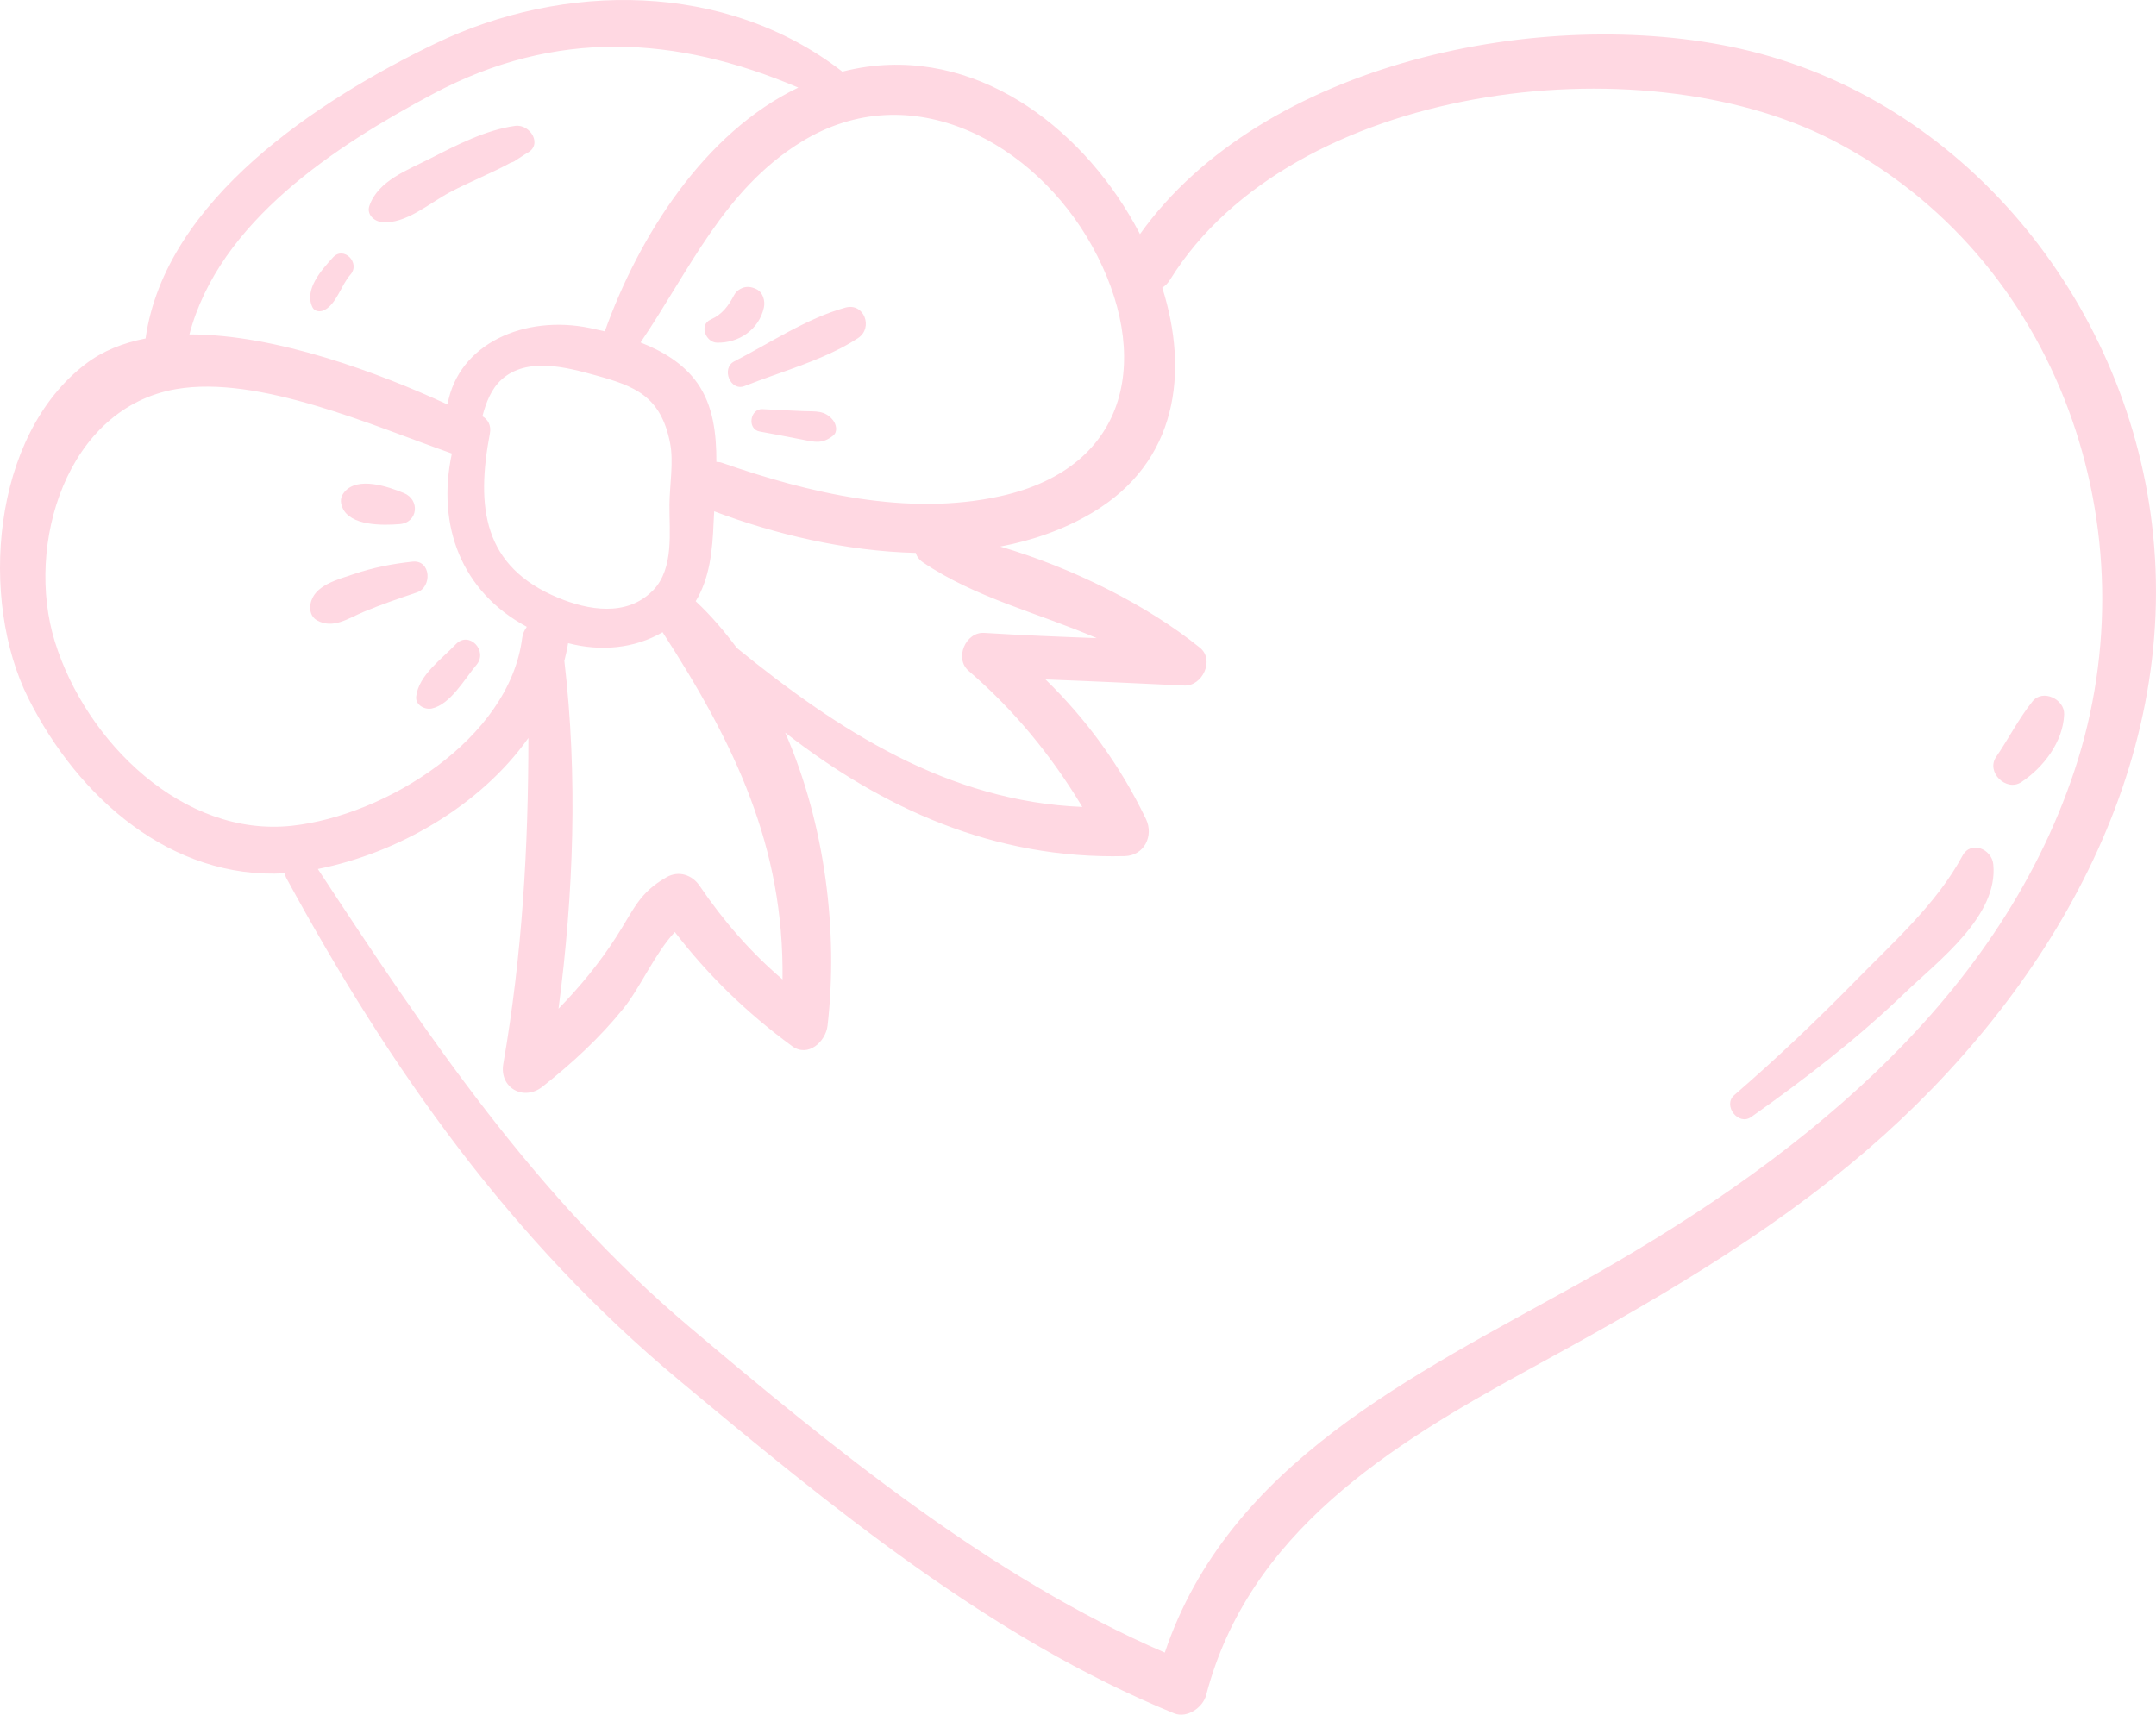 <svg width="88" height="70" viewBox="0 0 88 70" fill="none" xmlns="http://www.w3.org/2000/svg">
<path d="M87.835 21.397C86.738 12.253 80.136 4.028 71.015 1.986C63.03 0.197 51.56 2.508 46.529 9.559C46.518 9.537 46.509 9.515 46.497 9.494C44.371 5.441 40.192 2.067 35.387 2.726C35.044 2.774 34.707 2.841 34.376 2.925C34.371 2.92 34.368 2.914 34.363 2.91C29.612 -0.764 23.011 -0.75 17.753 1.784C13.019 4.066 6.743 8.149 5.942 13.818C5.027 13.996 4.196 14.324 3.5 14.854C-0.362 17.795 -0.845 24.508 1.156 28.505C3.202 32.591 7.009 35.91 11.627 35.651C11.64 35.717 11.654 35.784 11.691 35.853C15.942 43.661 20.847 50.616 27.703 56.333C33.883 61.487 40.43 66.884 47.923 69.945C48.452 70.16 49.099 69.707 49.231 69.2C50.962 62.567 56.728 59.006 62.357 55.931C67.227 53.271 72.035 50.548 76.259 46.901C83.562 40.596 89.031 31.364 87.835 21.397ZM44.581 10.055C47.006 14.446 46.197 19.073 40.824 20.258C37.039 21.092 33.022 20.132 29.446 18.885C29.371 18.859 29.309 18.866 29.24 18.857C29.245 17.701 29.107 16.552 28.466 15.641C27.909 14.849 27.061 14.339 26.145 13.981C28.141 11.041 29.538 7.758 32.682 5.807C37.195 3.005 42.261 5.856 44.581 10.055ZM39.532 27.384C41.417 29.01 42.918 30.854 44.176 32.942C38.72 32.719 34.236 29.843 30.074 26.451C29.565 25.768 29.015 25.122 28.396 24.544C28.964 23.613 29.083 22.489 29.128 21.298C29.134 21.161 29.143 21.017 29.151 20.874C31.607 21.802 34.516 22.503 37.377 22.572C37.419 22.713 37.513 22.85 37.676 22.96C39.831 24.415 42.394 25.027 44.766 26.051C43.234 25.995 41.701 25.932 40.171 25.837C39.413 25.789 38.947 26.878 39.532 27.384ZM19.69 16.993C19.841 16.424 20.051 15.876 20.474 15.493C21.512 14.555 23.148 15 24.308 15.321C25.883 15.756 26.97 16.149 27.35 18.083C27.502 18.854 27.332 19.811 27.325 20.599C27.315 21.709 27.519 23.193 26.666 24.09C26.651 24.104 26.637 24.118 26.622 24.132C25.562 25.188 24.002 24.907 22.788 24.406C19.709 23.132 19.428 20.695 19.995 17.695C20.06 17.361 19.908 17.119 19.69 16.993ZM23.035 26.98C23.094 26.741 23.15 26.502 23.188 26.256C24.497 26.598 25.874 26.49 27.044 25.809C29.994 30.369 32.008 34.565 31.94 39.985C30.642 38.876 29.538 37.61 28.553 36.159C28.252 35.715 27.702 35.53 27.214 35.807C26.076 36.451 25.88 37.122 25.151 38.252C24.458 39.329 23.665 40.289 22.796 41.181C23.415 36.474 23.587 31.695 23.035 26.98ZM17.67 3.836C22.689 1.159 27.601 1.457 32.584 3.576C28.737 5.416 26.068 9.663 24.686 13.528C24.481 13.479 24.279 13.433 24.08 13.392C21.416 12.84 18.711 14.023 18.266 16.512C15.497 15.233 11.272 13.645 7.731 13.652C8.946 9.042 13.684 5.962 17.67 3.836ZM2.239 26.195C1.014 22.249 2.709 16.654 7.192 15.884C10.561 15.305 15.218 17.379 18.434 18.511C18.437 18.514 18.438 18.519 18.442 18.522C17.814 21.471 18.842 24.157 21.494 25.584C21.494 25.59 21.494 25.596 21.494 25.603C21.407 25.728 21.335 25.87 21.313 26.048C20.787 30.174 15.72 33.299 11.914 33.711C7.473 34.191 3.51 30.284 2.239 26.195ZM84.677 31.444C81.461 41.132 72.982 47.649 64.419 52.413C57.687 56.158 50.144 59.744 47.543 67.465C40.449 64.403 33.998 59.117 28.158 54.185C21.836 48.844 17.474 42.326 12.973 35.476C16.226 34.828 19.598 32.905 21.567 30.127C21.566 34.575 21.318 38.962 20.543 43.432C20.373 44.414 21.378 44.965 22.139 44.365C23.357 43.401 24.469 42.381 25.45 41.166C26.127 40.328 26.729 38.922 27.544 38.05C28.92 39.835 30.49 41.358 32.332 42.708C32.987 43.188 33.703 42.515 33.777 41.875C34.218 38.057 33.689 33.673 32.049 29.908C36.018 33 40.584 35.082 45.905 34.95C46.706 34.931 47.103 34.118 46.773 33.433C45.721 31.25 44.354 29.378 42.674 27.737C44.564 27.808 46.452 27.898 48.34 27.986C49.075 28.02 49.589 26.939 48.977 26.443C46.83 24.701 43.746 23.17 40.827 22.313C42.154 22.06 43.422 21.619 44.572 20.937C48.069 18.865 48.532 15.196 47.44 11.747C47.559 11.669 47.669 11.562 47.76 11.415C52.724 3.425 66.923 1.684 74.756 5.701C84.055 10.468 87.916 21.689 84.677 31.444Z" fill="#FFD8E2"/>
<path d="M16.483 20.128C15.824 19.857 14.6 19.441 14.059 20.083C13.889 20.285 13.878 20.489 13.977 20.724C14.292 21.474 15.621 21.453 16.312 21.397C17.063 21.336 17.154 20.403 16.483 20.128Z" fill="#FFD8E2"/>
<path d="M16.84 22.928C16.017 23.015 15.209 23.174 14.424 23.442C13.781 23.661 12.799 23.897 12.672 24.668C12.63 24.922 12.698 25.192 12.938 25.325C13.601 25.694 14.217 25.238 14.846 24.977C15.556 24.681 16.28 24.43 17.01 24.187C17.651 23.973 17.594 22.849 16.84 22.928Z" fill="#FFD8E2"/>
<path d="M18.603 26.302C18.025 26.911 17.087 27.566 16.987 28.434C16.947 28.782 17.341 28.986 17.627 28.923C18.389 28.754 18.962 27.719 19.445 27.147C19.936 26.569 19.14 25.736 18.603 26.302Z" fill="#FFD8E2"/>
<path d="M30.873 11.804C30.76 11.751 30.666 11.718 30.539 11.713C30.315 11.705 30.071 11.844 29.966 12.044C29.73 12.49 29.481 12.835 29.008 13.044C28.522 13.257 28.803 13.979 29.263 13.989C30.157 14.01 30.978 13.457 31.179 12.557C31.239 12.289 31.145 11.933 30.873 11.804Z" fill="#FFD8E2"/>
<path d="M34.507 12.557C32.941 12.987 31.41 14.013 29.968 14.754C29.426 15.033 29.807 15.991 30.391 15.76C31.885 15.166 33.681 14.688 35.027 13.798C35.652 13.384 35.272 12.348 34.507 12.557Z" fill="#FFD8E2"/>
<path d="M33.999 17.153C33.669 16.739 33.289 16.803 32.788 16.784C32.233 16.762 31.679 16.732 31.125 16.703C30.611 16.675 30.485 17.521 31.003 17.615C31.59 17.724 32.175 17.833 32.761 17.949C33.276 18.052 33.564 18.128 34.001 17.787C34.204 17.628 34.134 17.323 33.999 17.153Z" fill="#FFD8E2"/>
<path d="M80.099 34.939C79.052 36.89 77.282 38.46 75.746 40.029C74.155 41.652 72.509 43.218 70.789 44.703C70.304 45.12 70.948 45.975 71.478 45.6C73.681 44.045 75.815 42.396 77.761 40.523C79.112 39.224 81.573 37.395 81.358 35.28C81.295 34.663 80.445 34.294 80.099 34.939Z" fill="#FFD8E2"/>
<path d="M82.963 28.63C82.404 29.323 81.981 30.161 81.475 30.9C81.05 31.52 81.888 32.335 82.501 31.93C83.405 31.335 84.208 30.285 84.251 29.165C84.275 28.549 83.38 28.114 82.963 28.63Z" fill="#FFD8E2"/>
<path d="M21.028 5.138C19.835 5.3 18.624 5.927 17.558 6.472C16.648 6.937 15.43 7.374 15.077 8.403C14.957 8.755 15.268 9.032 15.58 9.066C16.549 9.169 17.529 8.289 18.36 7.85C19.168 7.423 20.048 7.078 20.857 6.636C20.925 6.621 20.992 6.595 21.051 6.544C21.2 6.448 21.349 6.351 21.497 6.255C22.177 5.925 21.647 5.055 21.028 5.138Z" fill="#FFD8E2"/>
<path d="M13.594 10.506C13.124 11.019 12.401 11.825 12.754 12.545C12.84 12.722 13.063 12.741 13.219 12.668C13.732 12.428 13.922 11.641 14.299 11.216C14.728 10.737 14.032 10.029 13.594 10.506Z" fill="#FFD8E2"/>
</svg>
